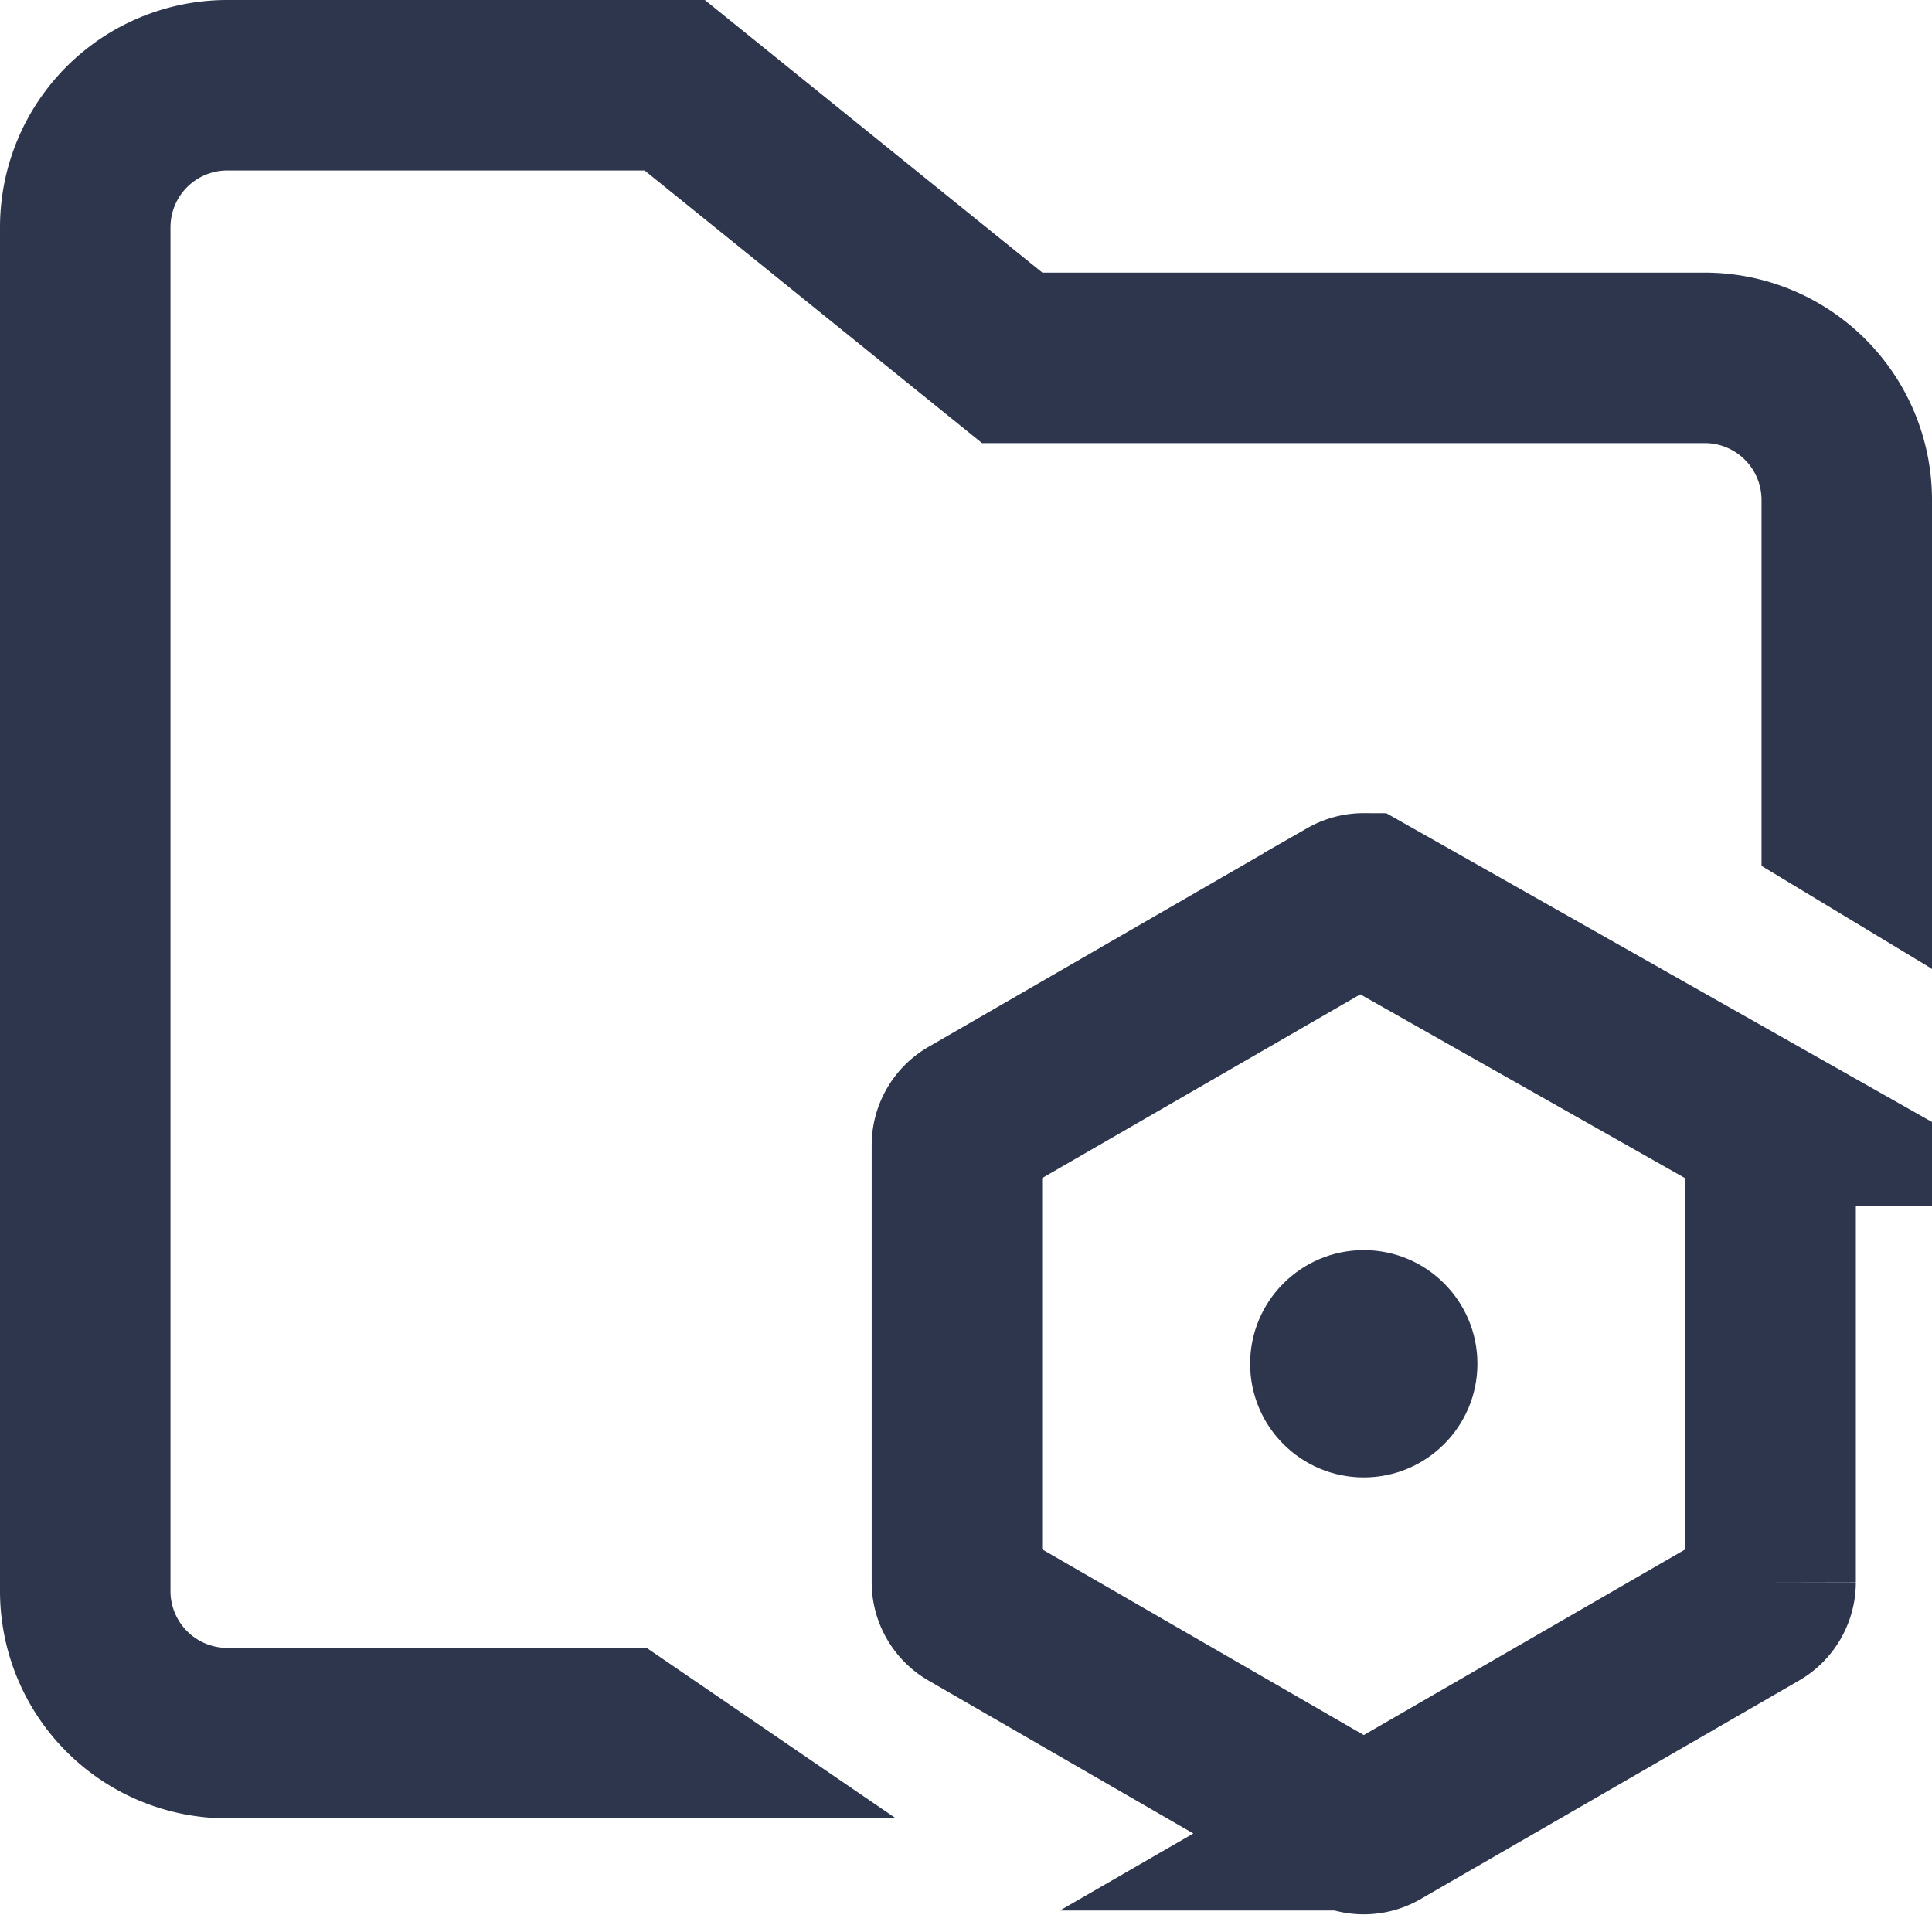 <svg viewBox="0 0 17 17" xmlns="http://www.w3.org/2000/svg" style="color: #2D364D" fill="currentColor">
  <path d="m6.202 0 2.97 2.399H15a2 2 0 0 1 2 2v4.128l-.03-.02-1.47-.888v-3.22a.5.5 0 0 0-.5-.5H8.641l-.412-.333L5.672 1.5H2a.5.5 0 0 0-.5.5v12a.5.5 0 0 0 .5.5h3.69L7.883 16H2a2 2 0 0 1-2-2V2a2 2 0 0 1 2-2h4.202Z"/>
  <path stroke="currentColor" stroke-width="1.5" fill="none" d="m12 7.905 3.455 1.955a.25.25 0 0 1 .125.216v3.846a.25.25 0 0 1-.125.216l-3.33 1.923a.25.25 0 0 1-.25 0l-3.33-1.923a.25.25 0 0 1-.125-.216v-3.845a.25.25 0 0 1 .125-.216l3.33-1.923A.25.25 0 0 1 12 7.905Z"/>
  <circle cx="12" cy="12" r="1"/>
</svg>
